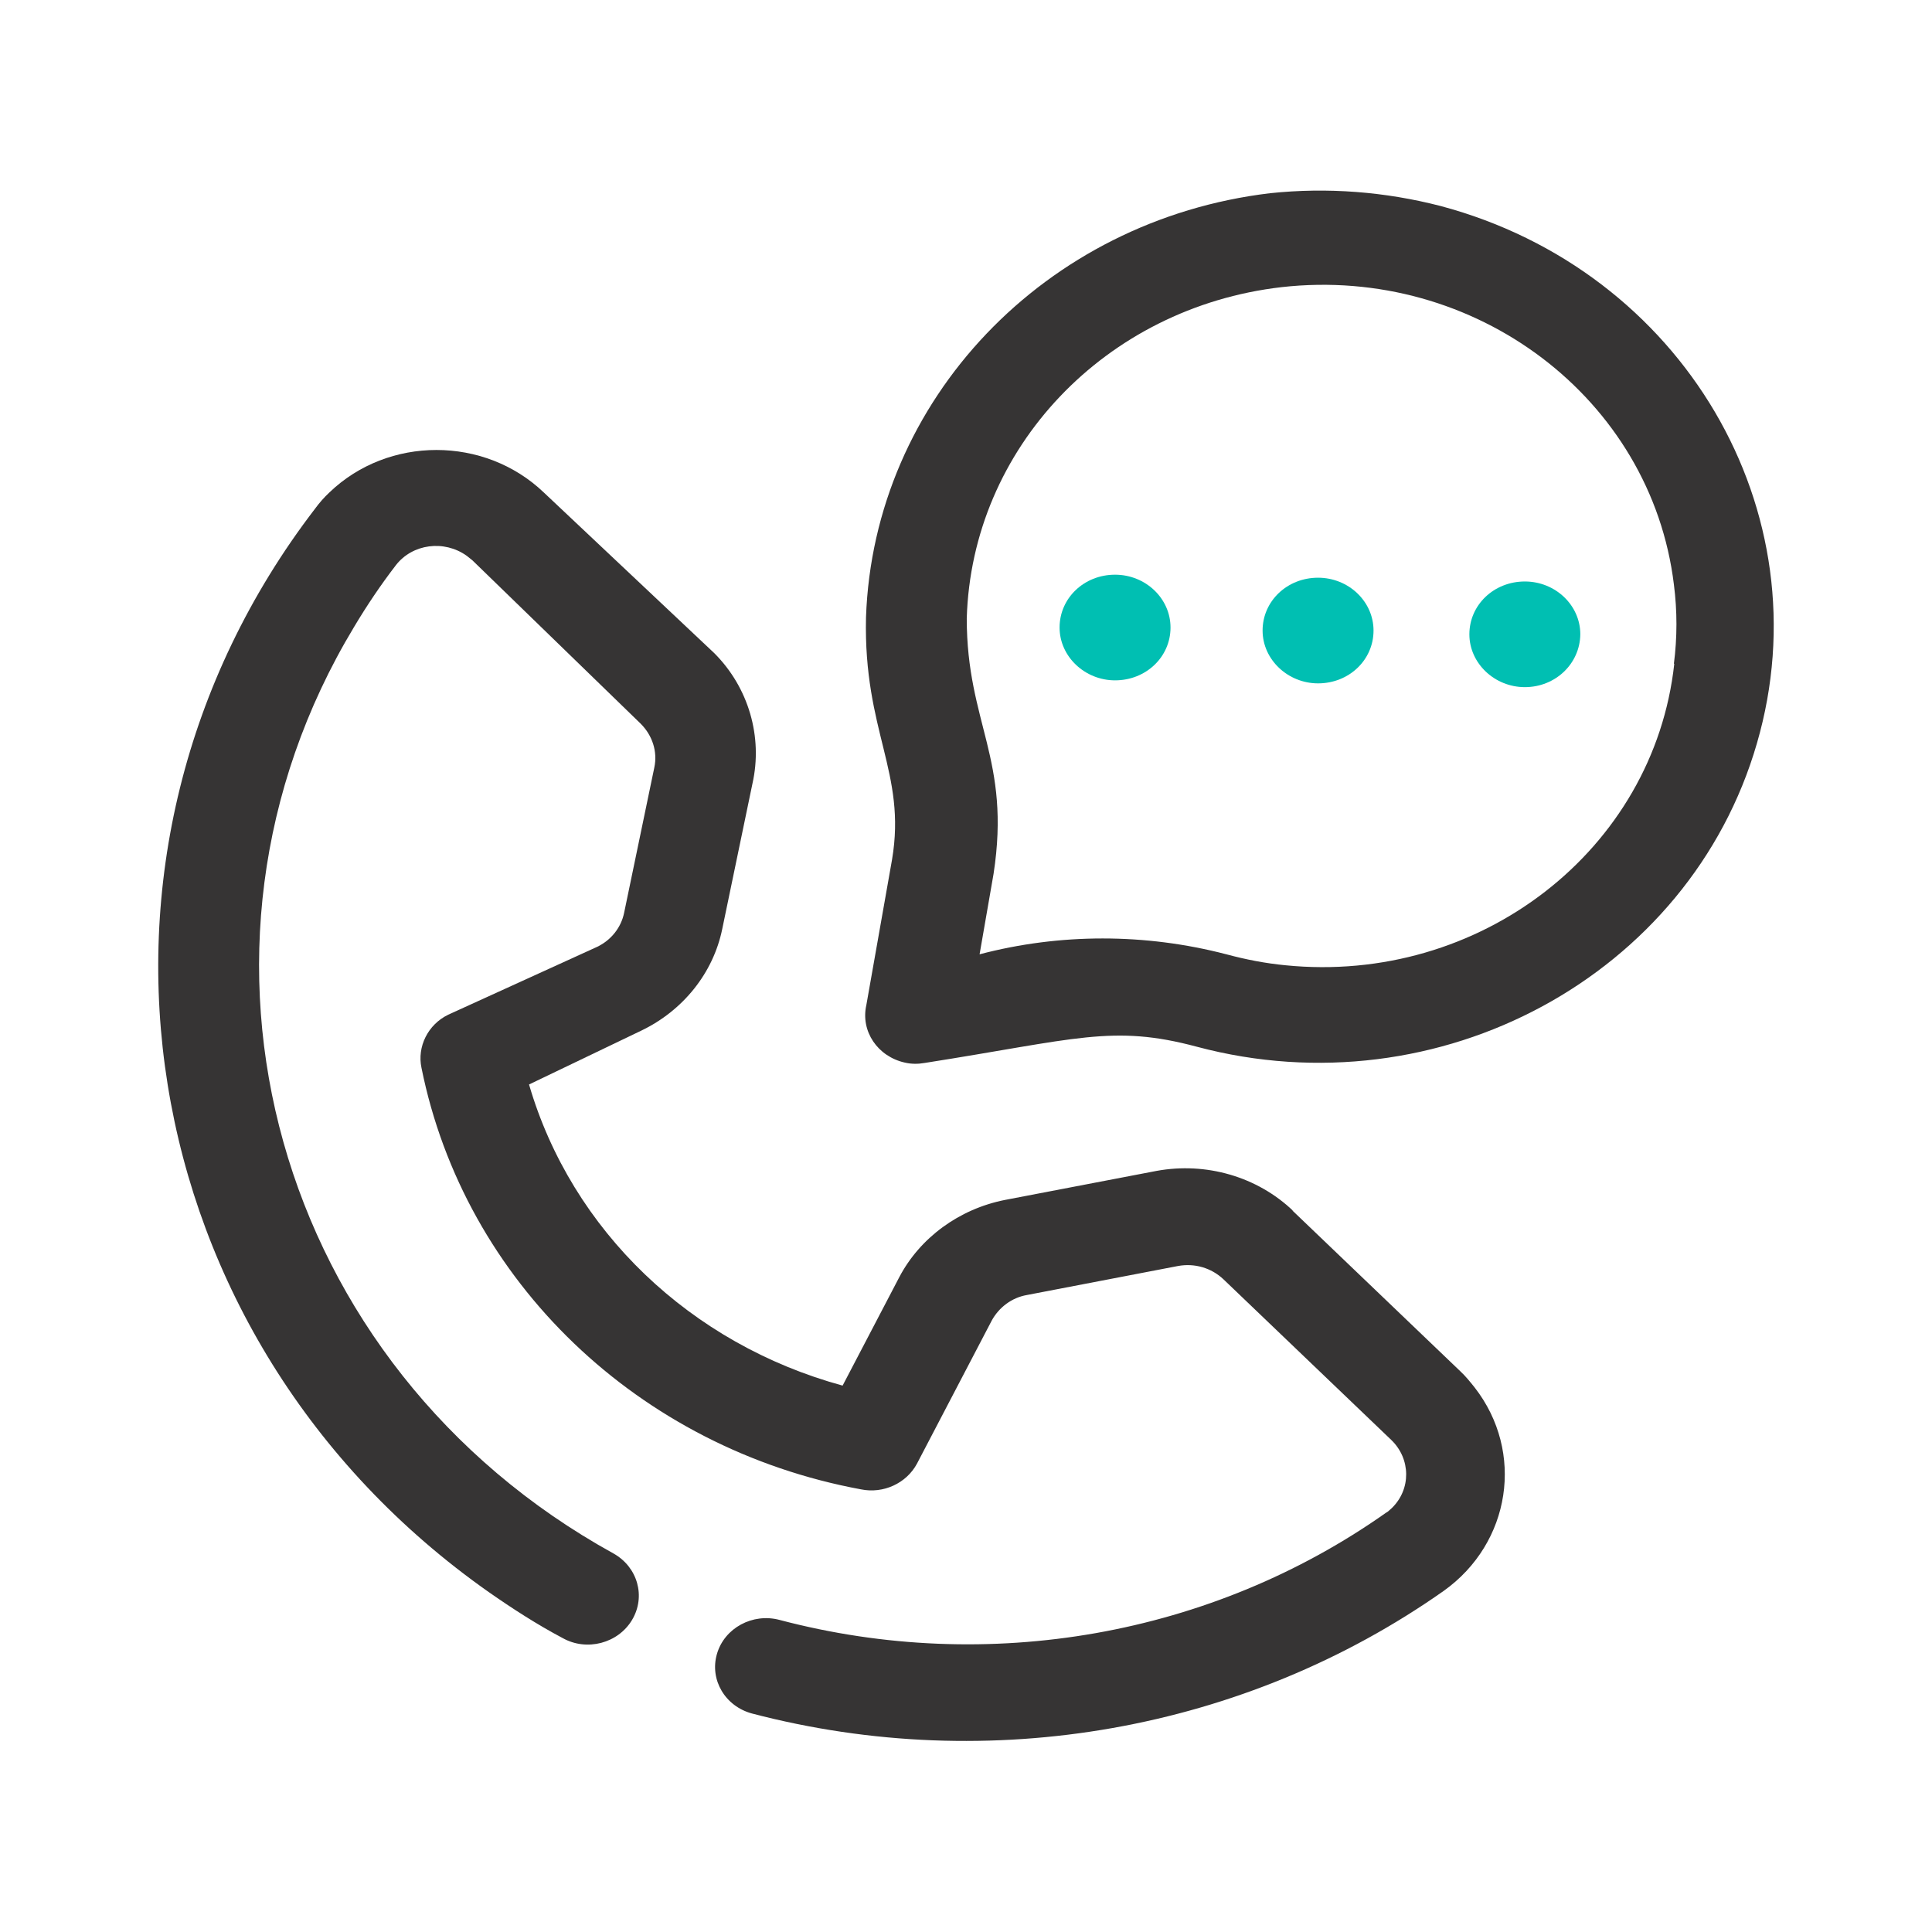 <?xml version="1.0" encoding="utf-8"?>
<!-- Generator: Adobe Illustrator 27.4.1, SVG Export Plug-In . SVG Version: 6.00 Build 0)  -->
<svg version="1.1" id="Capa_1" xmlns="http://www.w3.org/2000/svg" xmlns:xlink="http://www.w3.org/1999/xlink" x="0px" y="0px"
	 viewBox="0 0 512 512" style="enable-background:new 0 0 512 512;" xml:space="preserve">
<style type="text/css">
	.svg_base{fill:#363434;}
	.svg_accent{fill:#00BFB2;}
	.st2{fill:none;}
	.st9{fill:#FFFFFF;filter:url(#Adobe_OpacityMaskFilter);}
</style>
<g>
	<path class="svg_base" d="M342.7,320.9c-9.5-9.1-23.1-13-36.2-10.6l-40.2,7.7c-12.1,2.4-22.5,10-28,20.5l-15,28.7
		c-40.3-11-71.8-41.1-83.1-79.8l29.8-14.3c11-5.3,19-15.2,21.4-26.9l8-38.5c2.8-12.4-1-25.5-10.1-34.6l-45.2-42.6
		c-15.7-15-41.2-15-56.8,0c-1.4,1.3-2.7,2.8-3.8,4.3c-70.1,91.4-49.4,220,46,287.1c6.3,4.4,12.8,8.6,19.6,12.2
		c6.4,3.6,14.7,1.4,18.4-4.8c3.7-6.2,1.5-14-4.9-17.6C72.8,362.2,42,252.2,93.8,166.2c3.4-5.7,7.1-11.2,11.1-16.4
		c4.4-5.7,12.8-6.8,18.8-2.5c0.5,0.4,1,0.8,1.5,1.2l44.6,43.3c3.1,3.1,4.5,7.4,3.6,11.6l-8,38.5c-0.8,3.9-3.4,7.2-7.1,9l-39.5,18
		c-5.4,2.6-8.3,8.5-7.1,14.1c11.4,56.6,57.5,100.8,116.5,111.7c5.9,1.2,12-1.6,14.8-6.8l19.8-37.9c1.9-3.5,5.3-6.1,9.3-6.8l40.1-7.7
		c4.4-0.8,8.8,0.5,12,3.5l44.5,42.6c5.2,5,5.3,13.1,0.1,18.1c-0.5,0.4-0.9,0.9-1.5,1.2c-46.2,32.6-105.4,43-160.7,28.4
		c-7.1-1.9-14.6,2.1-16.6,9c-2,6.9,2.2,13.9,9.3,15.8c63,16.5,130.6,4.6,183.3-32.5c17.8-12.7,21.5-36.8,8.2-53.9
		c-1.2-1.5-2.4-3-3.8-4.3l-44.5-42.6H342.7z"/>
	<path class="svg_base" d="M336.6,51.2c-59.7,7.1-105.1,54.8-107.1,112.4c-0.7,30.3,10.8,41.1,6.9,64.2l-6.8,38.5
		c-1.6,7,3,13.7,10.2,15.3c1.7,0.4,3.5,0.4,5.2,0.1c40.2-6.3,49.8-10.3,72.2-4.3c64.1,17.1,130.6-18.9,148.4-80.4
		c17.9-61.5-19.7-125.3-83.8-142.4C367.1,50.8,351.8,49.6,336.6,51.2 M443.7,175.9c-5.4,49.4-51.6,85.1-103.1,79.9
		c-5.2-0.5-10.4-1.5-15.6-2.9c-21.5-5.6-44.1-5.6-65.4,0l3.7-21.3c4.7-30.5-7.1-39.9-7.1-67.7c1.3-45.1,36.7-82.4,83.4-87.8
		c51.4-5.8,98,29.5,104,78.8c0.9,7,0.9,14,0,21"/>
	<path class="svg_accent" d="M295.5,180.3c-8,0-14.7-6.3-14.7-14c0-7.8,6.5-14,14.7-14c8.1,0,14.7,6.3,14.7,14
		C310.2,174.1,303.7,180.3,295.5,180.3z"/>
	<path class="svg_accent" d="M349.3,181.1c-8,0-14.7-6.3-14.7-14c0-7.8,6.5-14,14.7-14c8.1,0,14.7,6.3,14.7,14
		C364,174.9,357.5,181.1,349.3,181.1z"/>
	<path class="svg_accent" d="M404.1,182.1c-8,0-14.7-6.3-14.7-14c0-7.8,6.5-14,14.7-14c8.1,0,14.7,6.3,14.7,14
		C418.7,175.9,412.2,182.1,404.1,182.1z"/>
</g>
</svg>

